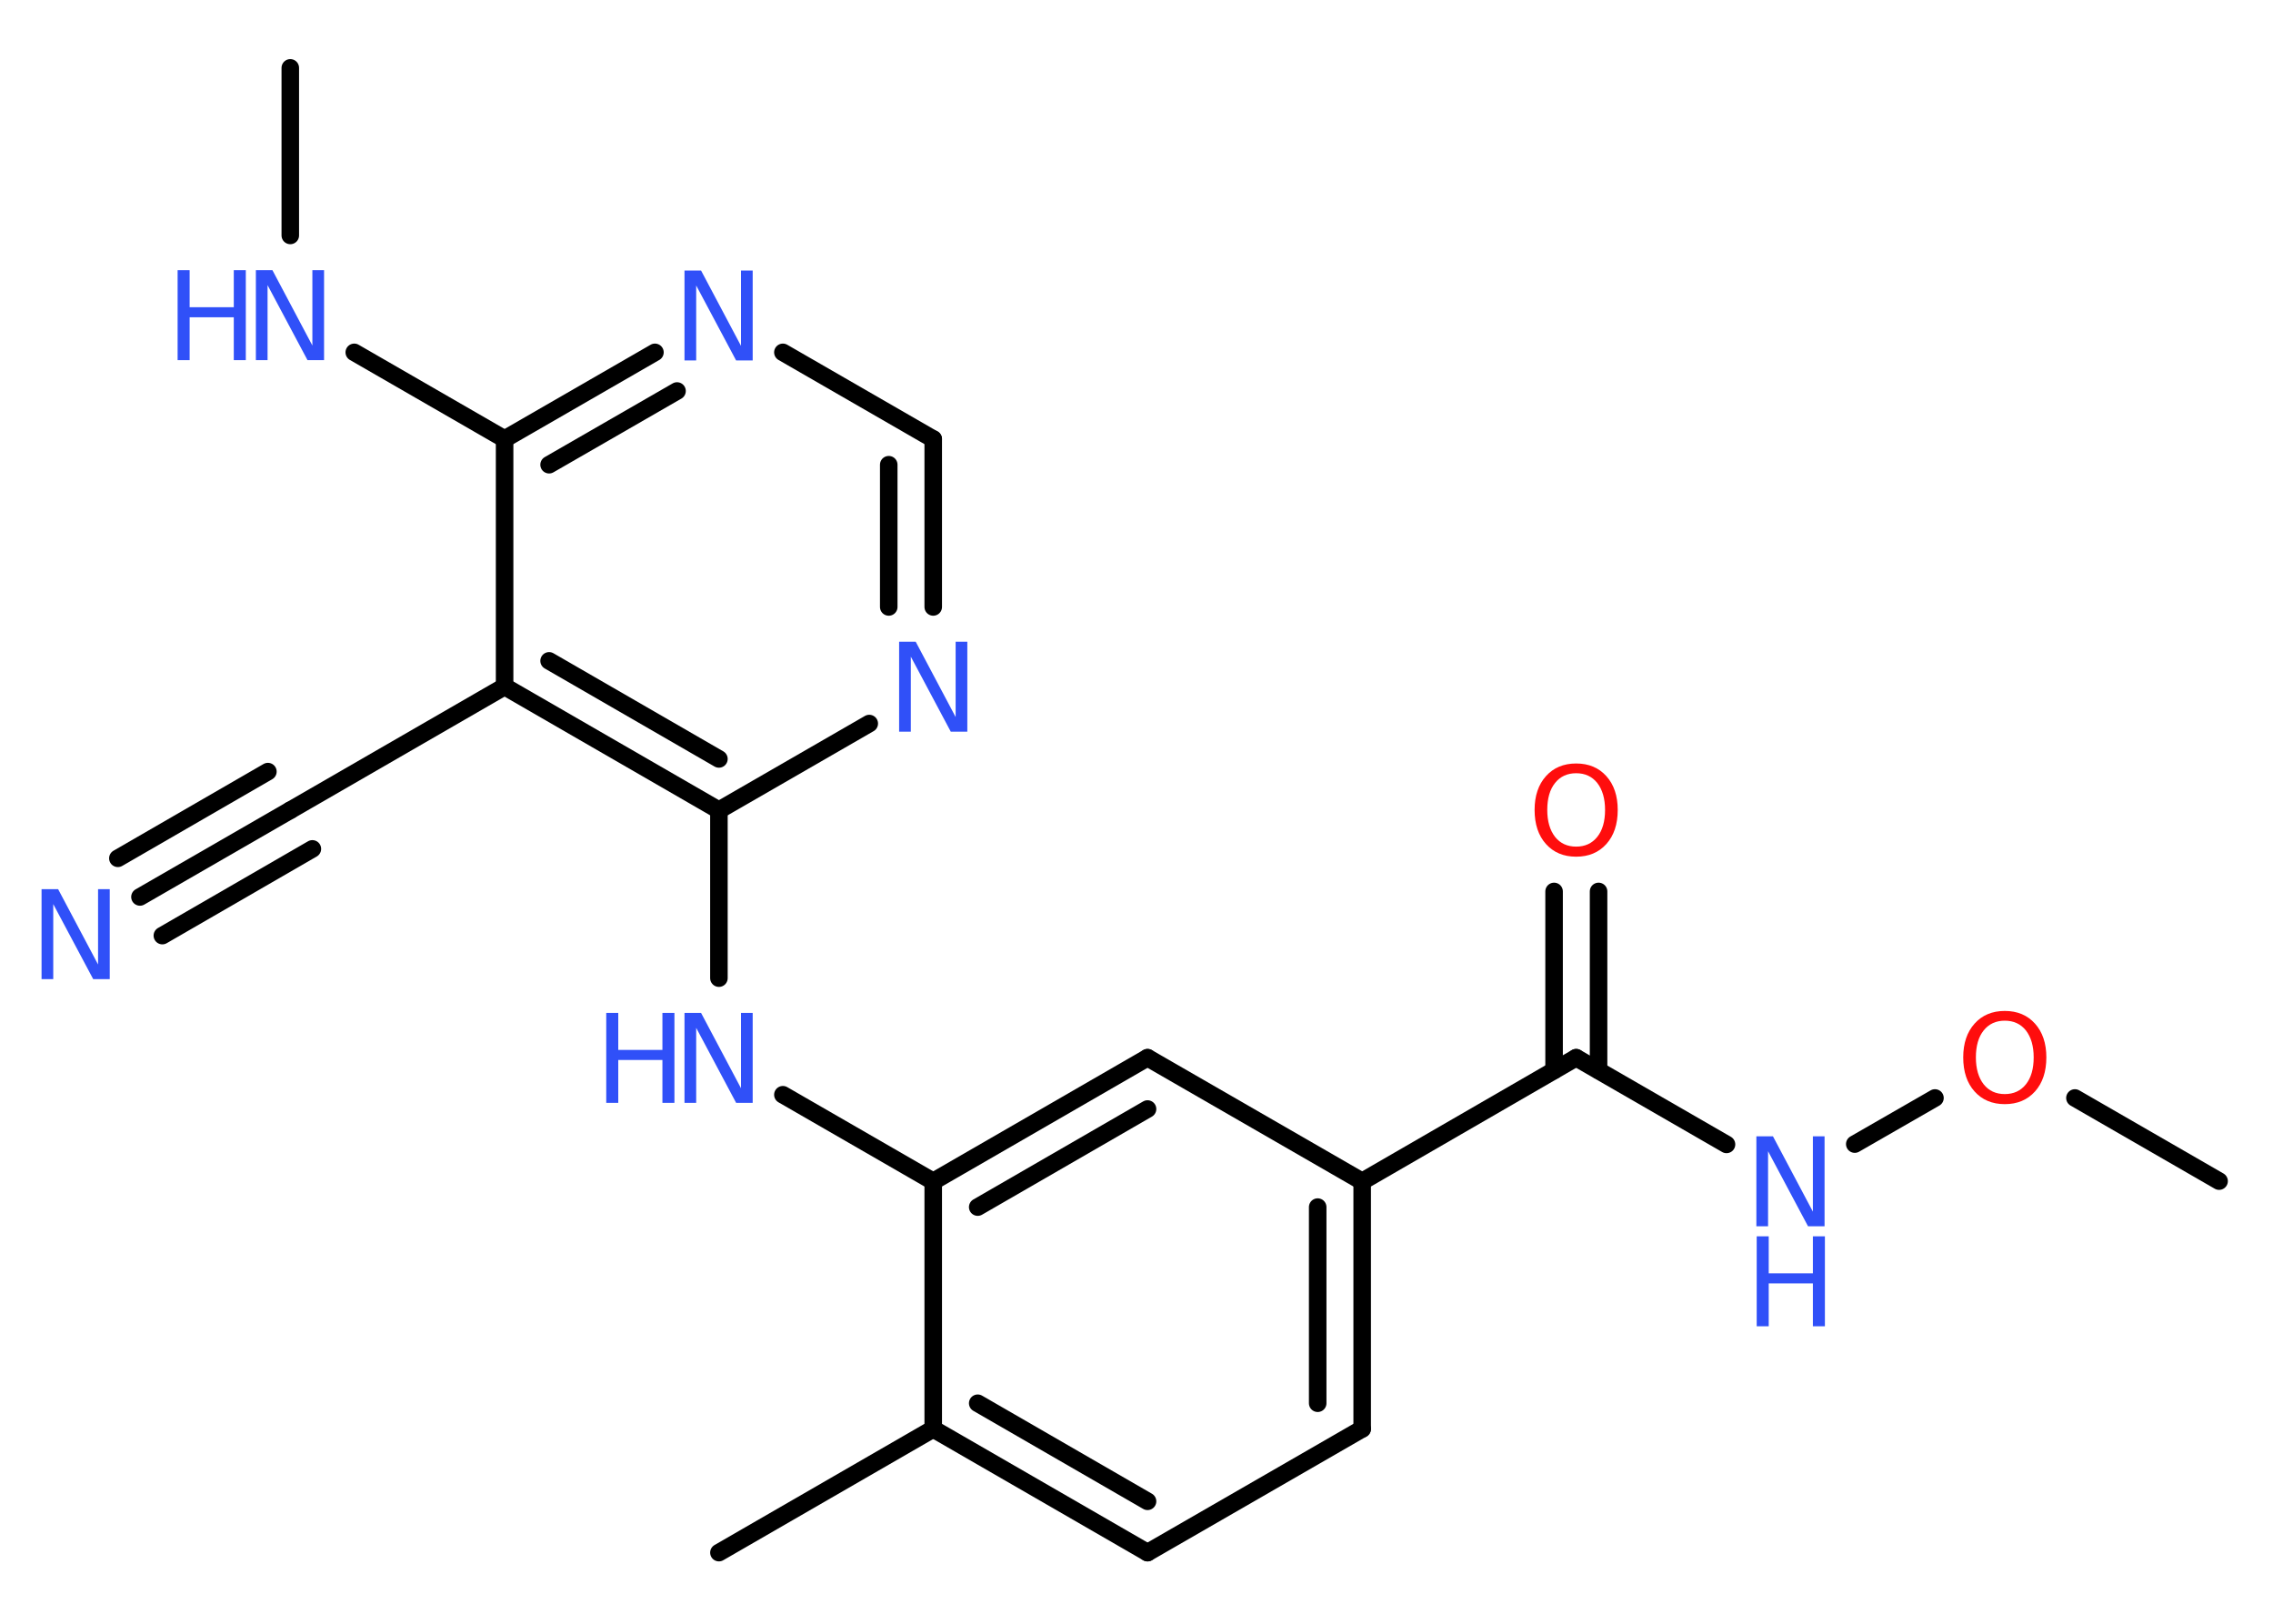 <?xml version='1.0' encoding='UTF-8'?>
<!DOCTYPE svg PUBLIC "-//W3C//DTD SVG 1.1//EN" "http://www.w3.org/Graphics/SVG/1.1/DTD/svg11.dtd">
<svg version='1.2' xmlns='http://www.w3.org/2000/svg' xmlns:xlink='http://www.w3.org/1999/xlink' width='70.0mm' height='50.0mm' viewBox='0 0 70.0 50.0'>
  <desc>Generated by the Chemistry Development Kit (http://github.com/cdk)</desc>
  <g stroke-linecap='round' stroke-linejoin='round' stroke='#000000' stroke-width='.54' fill='#3050F8'>
    <rect x='.0' y='.0' width='70.0' height='50.0' fill='#FFFFFF' stroke='none'/>
    <g id='mol1' class='mol'>
      <line id='mol1bnd1' class='bond' x1='8.94' y1='2.09' x2='8.94' y2='7.25'/>
      <line id='mol1bnd2' class='bond' x1='10.91' y1='10.85' x2='15.54' y2='13.52'/>
      <g id='mol1bnd3' class='bond'>
        <line x1='20.17' y1='10.85' x2='15.54' y2='13.52'/>
        <line x1='20.85' y1='12.04' x2='16.91' y2='14.31'/>
      </g>
      <line id='mol1bnd4' class='bond' x1='24.11' y1='10.85' x2='28.74' y2='13.52'/>
      <g id='mol1bnd5' class='bond'>
        <line x1='28.74' y1='18.69' x2='28.74' y2='13.52'/>
        <line x1='27.37' y1='18.69' x2='27.37' y2='14.31'/>
      </g>
      <line id='mol1bnd6' class='bond' x1='26.77' y1='22.28' x2='22.14' y2='24.95'/>
      <line id='mol1bnd7' class='bond' x1='22.14' y1='24.95' x2='22.14' y2='30.12'/>
      <line id='mol1bnd8' class='bond' x1='24.11' y1='33.71' x2='28.74' y2='36.38'/>
      <g id='mol1bnd9' class='bond'>
        <line x1='35.34' y1='32.57' x2='28.74' y2='36.38'/>
        <line x1='35.34' y1='34.15' x2='30.11' y2='37.17'/>
      </g>
      <line id='mol1bnd10' class='bond' x1='35.34' y1='32.57' x2='41.95' y2='36.38'/>
      <line id='mol1bnd11' class='bond' x1='41.95' y1='36.38' x2='48.54' y2='32.57'/>
      <g id='mol1bnd12' class='bond'>
        <line x1='47.86' y1='32.96' x2='47.86' y2='27.45'/>
        <line x1='49.23' y1='32.96' x2='49.23' y2='27.45'/>
      </g>
      <line id='mol1bnd13' class='bond' x1='48.54' y1='32.57' x2='53.17' y2='35.24'/>
      <line id='mol1bnd14' class='bond' x1='57.12' y1='35.23' x2='59.59' y2='33.81'/>
      <line id='mol1bnd15' class='bond' x1='63.9' y1='33.81' x2='68.34' y2='36.37'/>
      <g id='mol1bnd16' class='bond'>
        <line x1='41.95' y1='44.0' x2='41.95' y2='36.38'/>
        <line x1='40.58' y1='43.21' x2='40.58' y2='37.17'/>
      </g>
      <line id='mol1bnd17' class='bond' x1='41.95' y1='44.0' x2='35.34' y2='47.81'/>
      <g id='mol1bnd18' class='bond'>
        <line x1='28.74' y1='44.0' x2='35.34' y2='47.81'/>
        <line x1='30.11' y1='43.21' x2='35.34' y2='46.23'/>
      </g>
      <line id='mol1bnd19' class='bond' x1='28.74' y1='36.38' x2='28.74' y2='44.0'/>
      <line id='mol1bnd20' class='bond' x1='28.74' y1='44.0' x2='22.14' y2='47.81'/>
      <g id='mol1bnd21' class='bond'>
        <line x1='15.54' y1='21.14' x2='22.14' y2='24.95'/>
        <line x1='16.91' y1='20.35' x2='22.14' y2='23.37'/>
      </g>
      <line id='mol1bnd22' class='bond' x1='15.54' y1='13.52' x2='15.54' y2='21.14'/>
      <line id='mol1bnd23' class='bond' x1='15.54' y1='21.14' x2='8.94' y2='24.95'/>
      <g id='mol1bnd24' class='bond'>
        <line x1='8.94' y1='24.95' x2='4.31' y2='27.62'/>
        <line x1='9.62' y1='26.14' x2='5.0' y2='28.81'/>
        <line x1='8.25' y1='23.76' x2='3.63' y2='26.43'/>
      </g>
      <g id='mol1atm2' class='atom'>
        <path d='M7.89 8.32h.5l1.23 2.32v-2.32h.36v2.77h-.51l-1.23 -2.31v2.31h-.36v-2.77z' stroke='none'/>
        <path d='M5.47 8.32h.37v1.14h1.36v-1.14h.37v2.77h-.37v-1.32h-1.36v1.32h-.37v-2.77z' stroke='none'/>
      </g>
      <path id='mol1atm4' class='atom' d='M21.09 8.33h.5l1.23 2.32v-2.32h.36v2.77h-.51l-1.23 -2.31v2.31h-.36v-2.77z' stroke='none'/>
      <path id='mol1atm6' class='atom' d='M27.7 19.76h.5l1.23 2.32v-2.32h.36v2.77h-.51l-1.23 -2.31v2.31h-.36v-2.77z' stroke='none'/>
      <g id='mol1atm8' class='atom'>
        <path d='M21.09 31.19h.5l1.23 2.32v-2.32h.36v2.77h-.51l-1.23 -2.31v2.31h-.36v-2.77z' stroke='none'/>
        <path d='M18.67 31.19h.37v1.14h1.36v-1.14h.37v2.77h-.37v-1.32h-1.36v1.32h-.37v-2.77z' stroke='none'/>
      </g>
      <path id='mol1atm13' class='atom' d='M48.54 23.81q-.41 .0 -.65 .3q-.24 .3 -.24 .83q.0 .52 .24 .83q.24 .3 .65 .3q.41 .0 .65 -.3q.24 -.3 .24 -.83q.0 -.52 -.24 -.83q-.24 -.3 -.65 -.3zM48.54 23.51q.58 .0 .93 .39q.35 .39 .35 1.04q.0 .66 -.35 1.05q-.35 .39 -.93 .39q-.58 .0 -.93 -.39q-.35 -.39 -.35 -1.05q.0 -.65 .35 -1.04q.35 -.39 .93 -.39z' stroke='none' fill='#FF0D0D'/>
      <g id='mol1atm14' class='atom'>
        <path d='M54.1 34.99h.5l1.23 2.32v-2.32h.36v2.77h-.51l-1.23 -2.31v2.31h-.36v-2.77z' stroke='none'/>
        <path d='M54.1 38.07h.37v1.14h1.36v-1.14h.37v2.77h-.37v-1.32h-1.36v1.32h-.37v-2.77z' stroke='none'/>
      </g>
      <path id='mol1atm15' class='atom' d='M61.74 31.43q-.41 .0 -.65 .3q-.24 .3 -.24 .83q.0 .52 .24 .83q.24 .3 .65 .3q.41 .0 .65 -.3q.24 -.3 .24 -.83q.0 -.52 -.24 -.83q-.24 -.3 -.65 -.3zM61.74 31.13q.58 .0 .93 .39q.35 .39 .35 1.04q.0 .66 -.35 1.05q-.35 .39 -.93 .39q-.58 .0 -.93 -.39q-.35 -.39 -.35 -1.05q.0 -.65 .35 -1.04q.35 -.39 .93 -.39z' stroke='none' fill='#FF0D0D'/>
      <path id='mol1atm23' class='atom' d='M1.29 27.38h.5l1.23 2.32v-2.32h.36v2.77h-.51l-1.23 -2.31v2.31h-.36v-2.77z' stroke='none'/>
    </g>
  </g>
</svg>
